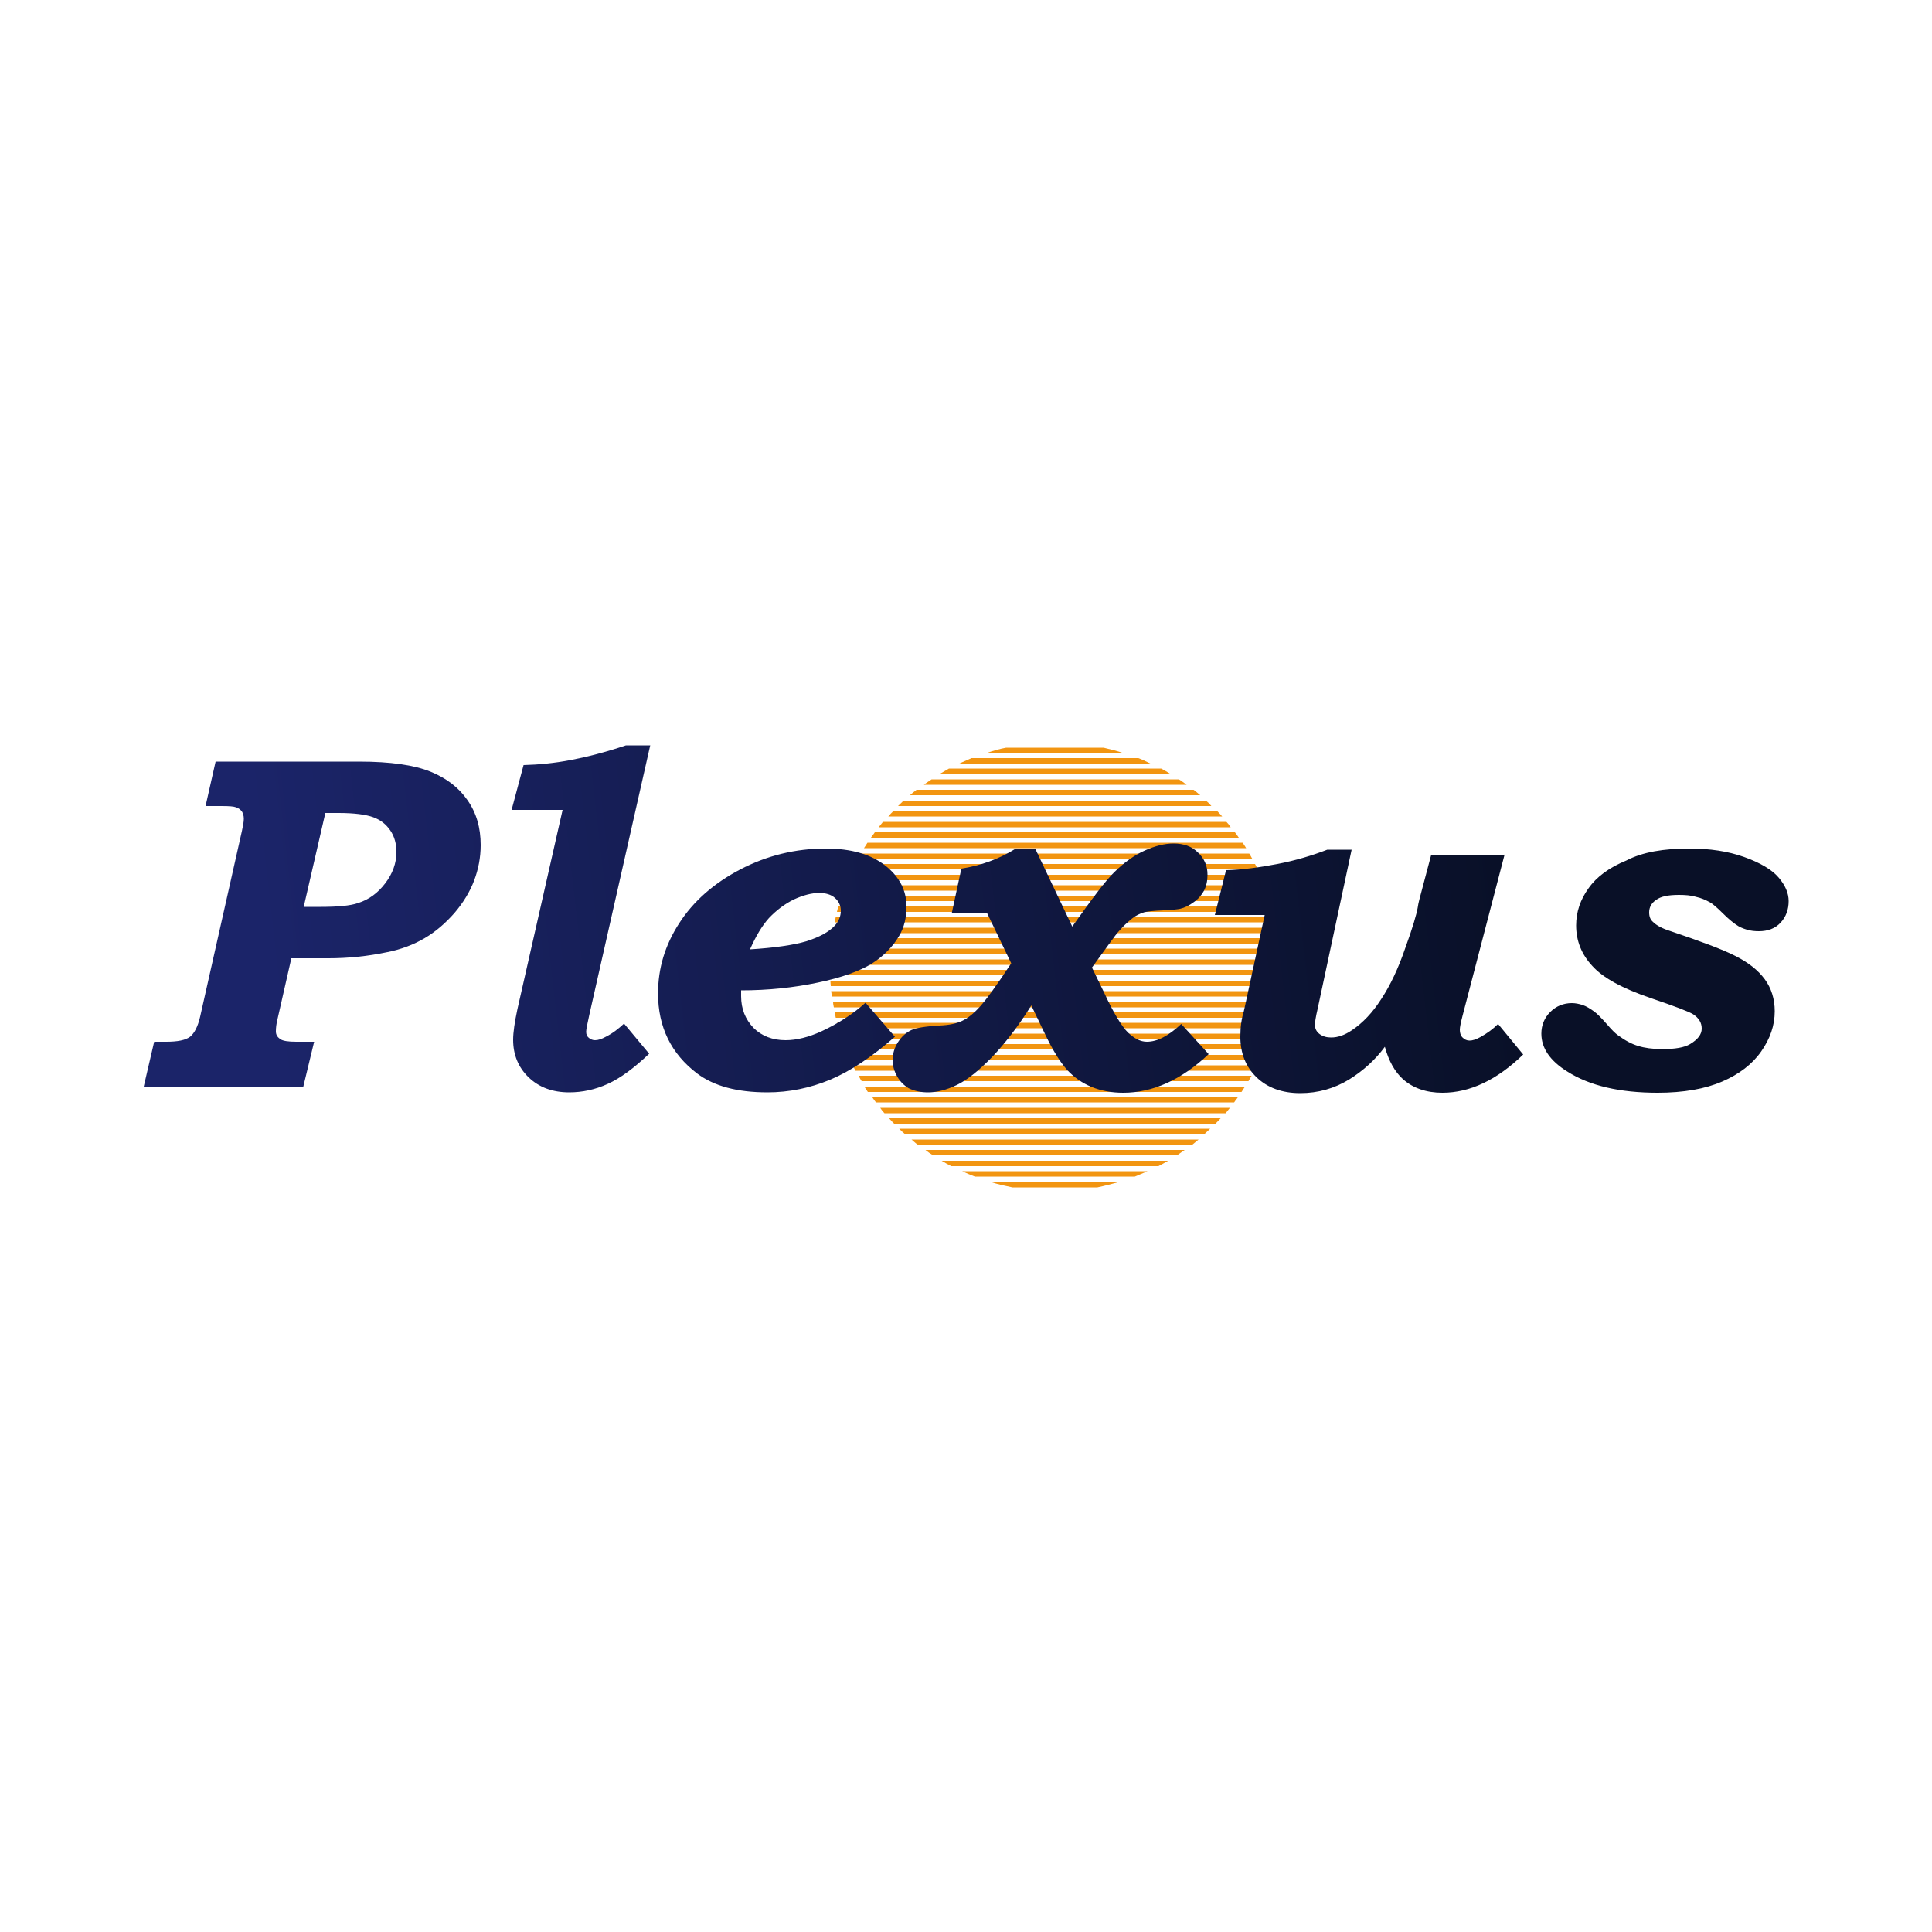 <?xml version="1.0" encoding="utf-8"?>
<!-- Generator: Adobe Illustrator 26.0.0, SVG Export Plug-In . SVG Version: 6.00 Build 0)  -->
<svg version="1.1" id="Layer_1" xmlns="http://www.w3.org/2000/svg" xmlns:xlink="http://www.w3.org/1999/xlink" x="0px" y="0px"
	 viewBox="0 0 500 500" style="enable-background:new 0 0 500 500;" xml:space="preserve">
<style type="text/css">
	.st0{fill-rule:evenodd;clip-rule:evenodd;fill:#F29511;}
	.st1{fill-rule:evenodd;clip-rule:evenodd;fill:url(#SVGID_1_);}
</style>
<g>
	<path class="st0" d="M260.4,193.5h25.2c1.7,0.4,3.4,0.8,5.1,1.4h-35.4C257,194.3,258.7,193.8,260.4,193.5L260.4,193.5z
		 M294.6,196.2c1.1,0.4,2.1,0.9,3.1,1.4h-49.4c1-0.5,2.1-0.9,3.1-1.4H294.6L294.6,196.2z M300.5,198.9c0.8,0.4,1.6,0.9,2.4,1.4
		h-59.7c0.8-0.5,1.6-0.9,2.4-1.4H300.5L300.5,198.9z M305.1,201.7c0.7,0.4,1.3,0.9,2,1.4h-68c0.6-0.5,1.3-0.9,2-1.4H305.1
		L305.1,201.7z M308.9,204.4c0.6,0.4,1.1,0.9,1.7,1.4h-75.1c0.5-0.5,1.1-0.9,1.7-1.4H308.9L308.9,204.4z M312.1,207.2
		c0.5,0.4,1,0.9,1.4,1.4h-81.1c0.5-0.5,1-0.9,1.4-1.4H312.1L312.1,207.2z M315,209.9c0.4,0.4,0.9,0.9,1.3,1.4h-86.4
		c0.4-0.5,0.8-0.9,1.3-1.4H315L315,209.9z M317.4,212.7c0.4,0.4,0.8,0.9,1.1,1.4h-91.1c0.4-0.5,0.7-0.9,1.1-1.4H317.4L317.4,212.7z
		 M319.6,215.4c0.3,0.4,0.7,0.9,1,1.4h-95.2c0.3-0.5,0.7-0.9,1-1.4H319.6L319.6,215.4z M321.6,218.1c0.3,0.4,0.6,0.9,0.9,1.4h-98.9
		c0.3-0.5,0.6-0.9,0.9-1.4H321.6L321.6,218.1z M323.3,220.9c0.3,0.4,0.5,0.9,0.8,1.4H222c0.3-0.5,0.5-0.9,0.8-1.4H323.3L323.3,220.9
		z M324.8,223.6c0.2,0.4,0.5,0.9,0.7,1.4H220.6c0.2-0.5,0.4-0.9,0.7-1.4H324.8L324.8,223.6z M326.1,226.4c0.2,0.4,0.4,0.9,0.6,1.4
		H219.3c0.2-0.5,0.4-0.9,0.6-1.4H326.1L326.1,226.4z M327.3,229.1c0.2,0.5,0.3,0.9,0.5,1.4H218.3c0.2-0.5,0.3-0.9,0.5-1.4H327.3
		L327.3,229.1z M328.3,231.8c0.2,0.5,0.3,0.9,0.4,1.4H217.3c0.1-0.5,0.3-0.9,0.4-1.4H328.3L328.3,231.8z M329.1,234.6
		c0.1,0.5,0.2,0.9,0.4,1.4H216.6c0.1-0.5,0.2-0.9,0.4-1.4H329.1L329.1,234.6z M329.8,237.3c0.1,0.5,0.2,0.9,0.3,1.4H216
		c0.1-0.5,0.2-0.9,0.3-1.4H329.8L329.8,237.3z M330.3,240.1c0.1,0.5,0.2,0.9,0.2,1.4H215.5c0.1-0.5,0.1-0.9,0.2-1.4H330.3
		L330.3,240.1z M330.8,242.8c0.1,0.5,0.1,0.9,0.2,1.4H215.1c0-0.5,0.1-0.9,0.2-1.4H330.8L330.8,242.8z M331,245.5
		c0,0.5,0.1,0.9,0.1,1.4H214.9c0-0.5,0.1-0.9,0.1-1.4H331L331,245.5z M331.2,248.3c0,0.5,0,0.9,0,1.4H214.8c0-0.5,0-0.9,0-1.4H331.2
		L331.2,248.3z M331.2,251c0,0.5,0,0.9,0,1.4H214.9c0-0.5,0-0.9,0-1.4H331.2L331.2,251z M331.1,253.8c0,0.5-0.1,0.9-0.1,1.4H215
		c0-0.5-0.1-0.9-0.1-1.4H331.1L331.1,253.8z M330.9,256.5c0,0.5-0.1,0.9-0.2,1.4H215.3c-0.1-0.5-0.1-0.9-0.2-1.4H330.9L330.9,256.5z
		 M330.5,259.3c-0.1,0.5-0.1,0.9-0.2,1.4H215.8c-0.1-0.5-0.2-0.9-0.2-1.4H330.5L330.5,259.3z M330,262c-0.1,0.5-0.2,0.9-0.3,1.4
		H216.3c-0.1-0.5-0.2-0.9-0.3-1.4H330L330,262z M329.4,264.7c-0.1,0.5-0.2,0.9-0.4,1.4H217c-0.1-0.5-0.3-0.9-0.4-1.4H329.4
		L329.4,264.7z M328.6,267.5c-0.1,0.5-0.3,0.9-0.4,1.4H217.9c-0.2-0.5-0.3-0.9-0.4-1.4H328.6L328.6,267.5z M327.7,270.2
		c-0.2,0.5-0.3,0.9-0.5,1.4H218.9c-0.2-0.5-0.4-0.9-0.5-1.4H327.7L327.7,270.2z M326.6,273c-0.2,0.5-0.4,0.9-0.6,1.4H220.1
		c-0.2-0.5-0.4-0.9-0.6-1.4H326.6L326.6,273z M325.3,275.7c-0.2,0.5-0.5,0.9-0.7,1.4H221.4c-0.2-0.4-0.5-0.9-0.7-1.4H325.3
		L325.3,275.7z M323.9,278.4c-0.3,0.5-0.5,0.9-0.8,1.4H223c-0.3-0.4-0.5-0.9-0.8-1.4H323.9L323.9,278.4z M322.2,281.2
		c-0.3,0.5-0.6,0.9-0.9,1.4h-96.7c-0.3-0.4-0.6-0.9-0.9-1.4H322.2L322.2,281.2z M320.4,283.9c-0.3,0.5-0.7,0.9-1,1.4h-92.7
		c-0.3-0.4-0.7-0.9-1-1.4H320.4L320.4,283.9z M318.3,286.7c-0.4,0.5-0.7,0.9-1.1,1.4h-88.3c-0.4-0.4-0.8-0.9-1.1-1.4H318.3
		L318.3,286.7z M315.9,289.4c-0.4,0.5-0.9,0.9-1.3,1.4h-83.2c-0.4-0.4-0.9-0.9-1.3-1.4H315.9L315.9,289.4z M313.2,292.1
		c-0.5,0.5-1,0.9-1.5,1.4h-77.5c-0.5-0.4-1-0.9-1.5-1.4H313.2L313.2,292.1z M310.2,294.9c-0.6,0.5-1.1,0.9-1.7,1.4h-70.9
		c-0.6-0.4-1.1-0.9-1.7-1.4H310.2L310.2,294.9z M306.6,297.6c-0.7,0.5-1.3,0.9-2,1.4h-63.1c-0.7-0.4-1.4-0.9-2-1.4H306.6
		L306.6,297.6z M302.3,300.4c-0.8,0.5-1.6,0.9-2.5,1.4h-53.6c-0.8-0.4-1.7-0.9-2.5-1.4H302.3L302.3,300.4z M297,303.1
		c-1.1,0.5-2.2,0.9-3.3,1.4h-41.4c-1.1-0.4-2.2-0.9-3.3-1.4H297L297,303.1z M289.6,305.9c-1.8,0.5-3.7,1-5.6,1.4h-22
		c-1.9-0.4-3.8-0.8-5.6-1.4H289.6z"/>
	<linearGradient id="SVGID_1_" gradientUnits="userSpaceOnUse" x1="70.483" y1="259.741" x2="391.69" y2="222.974">
		<stop  offset="0" style="stop-color:#1B2469"/>
		<stop  offset="1" style="stop-color:#091027"/>
	</linearGradient>
	<path class="st1" d="M55.8,197.1h37.1c8.2,0,14.3,0.9,18.5,2.6c4.2,1.7,7.4,4.2,9.6,7.4c2.3,3.3,3.4,7.1,3.4,11.6
		c0,3.2-0.6,6.3-1.7,9.2c-1.1,2.9-2.8,5.7-5.1,8.4c-2.3,2.6-4.8,4.8-7.7,6.5c-2.9,1.7-6.1,2.9-9.6,3.6c-5.2,1.1-10.3,1.6-15.3,1.6
		h-9.6l-3.5,15.4c-0.4,1.5-0.5,2.7-0.5,3.5c0,0.9,0.4,1.5,1.1,2c0.7,0.5,2.1,0.7,4.2,0.7h4.6l-2.8,11.6H37.2l2.7-11.6H43
		c3,0,5-0.4,6.2-1.3c1.1-0.9,2-2.6,2.6-5.2l10.8-48c0.3-1.4,0.5-2.4,0.5-3.2c0-0.8-0.2-1.4-0.5-1.9c-0.4-0.5-0.9-0.9-1.6-1.1
		c-0.5-0.2-1.7-0.3-3.6-0.3h-4.2L55.8,197.1L55.8,197.1z M78.6,234.7H83c4.5,0,7.7-0.3,9.7-1c2.8-0.9,5.1-2.6,7-5.1
		c1.9-2.5,2.9-5.2,2.9-8.1c0-2.1-0.5-4-1.6-5.6c-1.1-1.6-2.5-2.7-4.4-3.4c-1.9-0.7-4.9-1.1-9-1.1h-3.4L78.6,234.7L78.6,234.7z
		 M168.3,192.8l-15.8,69.9c-0.5,2.3-0.8,3.7-0.8,4.3c0,0.7,0.2,1.2,0.7,1.6c0.5,0.4,1,0.6,1.6,0.6c0.8,0,1.7-0.3,2.8-0.9
		c1.8-0.9,3.3-2.1,4.7-3.4l6.5,7.8c-3.9,3.7-7.4,6.3-10.7,7.8c-3.3,1.5-6.6,2.2-10,2.2c-4.3,0-7.8-1.3-10.5-3.9
		c-2.7-2.6-4-5.9-4-9.7c0-2,0.4-4.6,1.1-7.9l11.7-51.6h-13.2l3.1-11.6c3.9-0.1,8-0.5,12.2-1.3c4.2-0.8,8.9-2,14.3-3.8H168.3
		L168.3,192.8z M224,259.5l7.6,8.8c-5.9,5.2-11.5,8.9-16.7,11.1c-5.3,2.2-10.7,3.3-16.3,3.3c-7.8,0-13.8-1.6-18.2-4.9
		c-6.7-5.1-10.1-12-10.1-20.7c0-6.5,1.8-12.5,5.5-18.2c3.6-5.6,8.9-10.3,15.8-13.9c6.9-3.6,14.3-5.4,22.1-5.4
		c6.6,0,11.7,1.5,15.4,4.4c3.7,2.9,5.5,6.5,5.5,10.6c0,2.9-0.6,5.4-1.9,7.6c-1.7,2.9-4.1,5.3-7.1,7.2c-3.1,1.9-7.7,3.6-14,4.9
		c-6.2,1.3-12.8,2-19.8,2v1.5c0,3.3,1.1,6,3.2,8.2c2.1,2.1,4.9,3.2,8.3,3.2c2.9,0,6-0.8,9.3-2.3C217.1,264.8,220.9,262.3,224,259.5
		L224,259.5z M194.1,245.7c6.3-0.4,11.2-1.1,14.6-2.1c3.4-1.1,5.8-2.4,7.3-4c1.1-1.2,1.6-2.5,1.6-3.9c0-1.3-0.5-2.4-1.5-3.3
		c-1-0.9-2.4-1.3-4.1-1.3c-2,0-4.2,0.6-6.6,1.7c-2.4,1.2-4.5,2.8-6.4,4.8C197.2,239.6,195.6,242.3,194.1,245.7L194.1,245.7z
		 M267.9,219.6h-5c-4.3,2.7-9,4.4-14.1,5.2l-2.5,11.6h9.2l6.2,12.9c-3.7,5.6-6.3,9.2-8,11.1c-1.6,1.8-3.2,3.1-4.7,3.8
		c-1.5,0.7-3.4,1.1-5.9,1.2c-3.5,0.2-6,0.6-7.3,1.2c-1.4,0.7-2.5,1.7-3.4,3.1c-0.9,1.4-1.4,3-1.4,4.6c0,1.5,0.4,2.9,1.2,4.3
		c0.8,1.4,1.8,2.3,2.9,3c1.6,0.8,3.3,1.1,5.1,1.1c2.2,0,4.7-0.6,7.4-1.9c2.7-1.3,5.7-3.7,9.2-7.3c3.4-3.6,6.8-8,10.1-13.3l3.5,7.3
		c2,4.2,3.9,7.3,5.7,9.3c1.8,2,4,3.5,6.4,4.5c2.5,1,5.2,1.5,8.2,1.5c7.6,0,15-3.3,22.1-10l-7.1-7.8c-3.3,3.1-6.2,4.6-8.9,4.6
		c-1.6,0-3.2-0.8-4.9-2.4c-1.6-1.6-3.7-5-6.1-10.2l-3.2-6.6c4-5.5,6.2-8.6,6.7-9.1c1.1-1.3,2.3-2.5,3.7-3.6c1-0.8,2.1-1.3,3.1-1.6
		c0.7-0.2,2.4-0.4,5-0.5c2.4-0.1,3.8-0.3,4.3-0.4c1.2-0.3,2.3-0.8,3.5-1.7c1.2-0.8,2.1-1.9,2.7-3c0.6-1.2,0.9-2.5,0.9-4.1
		c0-2.3-0.8-4.2-2.5-5.8c-1.6-1.6-3.7-2.3-6.3-2.3c-2.3,0-4.7,0.6-7.4,1.8c-2.7,1.2-5.4,3.1-8,5.7c-1.9,1.8-5.5,6.5-10.8,14
		L267.9,219.6L267.9,219.6z M389.4,221.1l-10.9,41.8c-0.5,1.9-0.7,3-0.7,3.6c0,0.8,0.2,1.5,0.7,2c0.5,0.5,1.1,0.8,1.8,0.8
		c0.8,0,1.7-0.3,2.8-0.9c1.8-1,3.3-2.1,4.6-3.4l6.5,7.9c-6.8,6.6-13.8,9.9-20.9,9.9c-4.2,0-7.6-1.2-10.2-3.5
		c-2.1-1.9-3.7-4.7-4.7-8.4c-2.5,3.4-5.6,6.2-9.3,8.5c-3.8,2.3-8,3.5-12.6,3.5c-4.7,0-8.5-1.4-11.3-4.1c-2.8-2.7-4.2-6.2-4.2-10.5
		c0-2.5,0.3-4.7,0.9-6.6c0.1-0.6,0.3-1.2,0.4-1.8l5-23.1h-12.9l2.9-11.6c4.2-0.1,8.6-0.7,13.3-1.6c4.7-0.9,9-2.2,12.9-3.7h6.3
		l-8.8,41.2c-0.5,2.1-0.7,3.5-0.7,4.1c0,1,0.4,1.8,1.2,2.4c0.8,0.6,1.8,0.9,3,0.9c1.7,0,3.5-0.6,5.4-1.9c2.8-1.9,5.3-4.5,7.6-8.1
		c2.3-3.5,4.4-7.9,6.2-13.2c1.9-5.2,2.9-8.7,3.2-10.4c0.1-0.6,0.2-1.3,0.4-2l3.1-11.7H389.4L389.4,221.1z M437.2,219.6
		c5.3,0,10,0.7,14.2,2.2c4.2,1.5,7.2,3.3,8.9,5.3c1.7,2,2.6,4,2.6,6.1c0,2.2-0.7,4.1-2.1,5.6c-1.4,1.5-3.3,2.2-5.6,2.2
		c-1.1,0-2.1-0.1-3.1-0.4c-1-0.3-2-0.7-2.8-1.3c-0.6-0.4-1.8-1.3-3.4-2.9c-1.6-1.6-2.8-2.6-3.4-2.9c-1.1-0.6-2.2-1.1-3.6-1.4
		c-1.3-0.4-2.8-0.5-4.4-0.5c-2.8,0-4.7,0.4-5.9,1.3c-1.2,0.8-1.8,1.9-1.8,3.2c0,1.1,0.3,1.9,1,2.5c0.9,0.9,2.4,1.7,4.3,2.3
		c8,2.7,13.7,4.8,17,6.5c3.4,1.7,5.9,3.7,7.6,6c1.7,2.3,2.6,5.1,2.6,8.3c0,3.7-1.2,7.1-3.5,10.4c-2.3,3.3-5.7,5.9-10.1,7.8
		c-4.4,1.9-10,2.9-16.7,2.9c-9.8,0-17.6-1.8-23.4-5.5c-4.5-2.8-6.7-6.1-6.7-9.8c0-2.2,0.8-4.1,2.3-5.6c1.5-1.5,3.4-2.3,5.6-2.3
		c0.9,0,1.9,0.2,2.8,0.5c0.9,0.3,1.9,0.9,3,1.7c0.7,0.5,1.8,1.6,3.3,3.3c1.2,1.4,2.1,2.3,2.8,2.8c1.9,1.4,3.6,2.3,5.3,2.8
		c1.6,0.5,3.7,0.8,6.2,0.8c3.3,0,5.7-0.4,7.2-1.3c2-1.2,3-2.5,3-4c0-1.5-0.7-2.7-2.2-3.7c-1.1-0.7-4.8-2.1-11-4.2
		c-7.3-2.5-12.3-5.2-15.1-8.3c-2.8-3-4.2-6.5-4.2-10.5c0-3.5,1.1-6.7,3.2-9.6c2.1-3,5.4-5.4,9.8-7.2
		C425.1,220.5,430.6,219.6,437.2,219.6z"/>
</g>
</svg>
